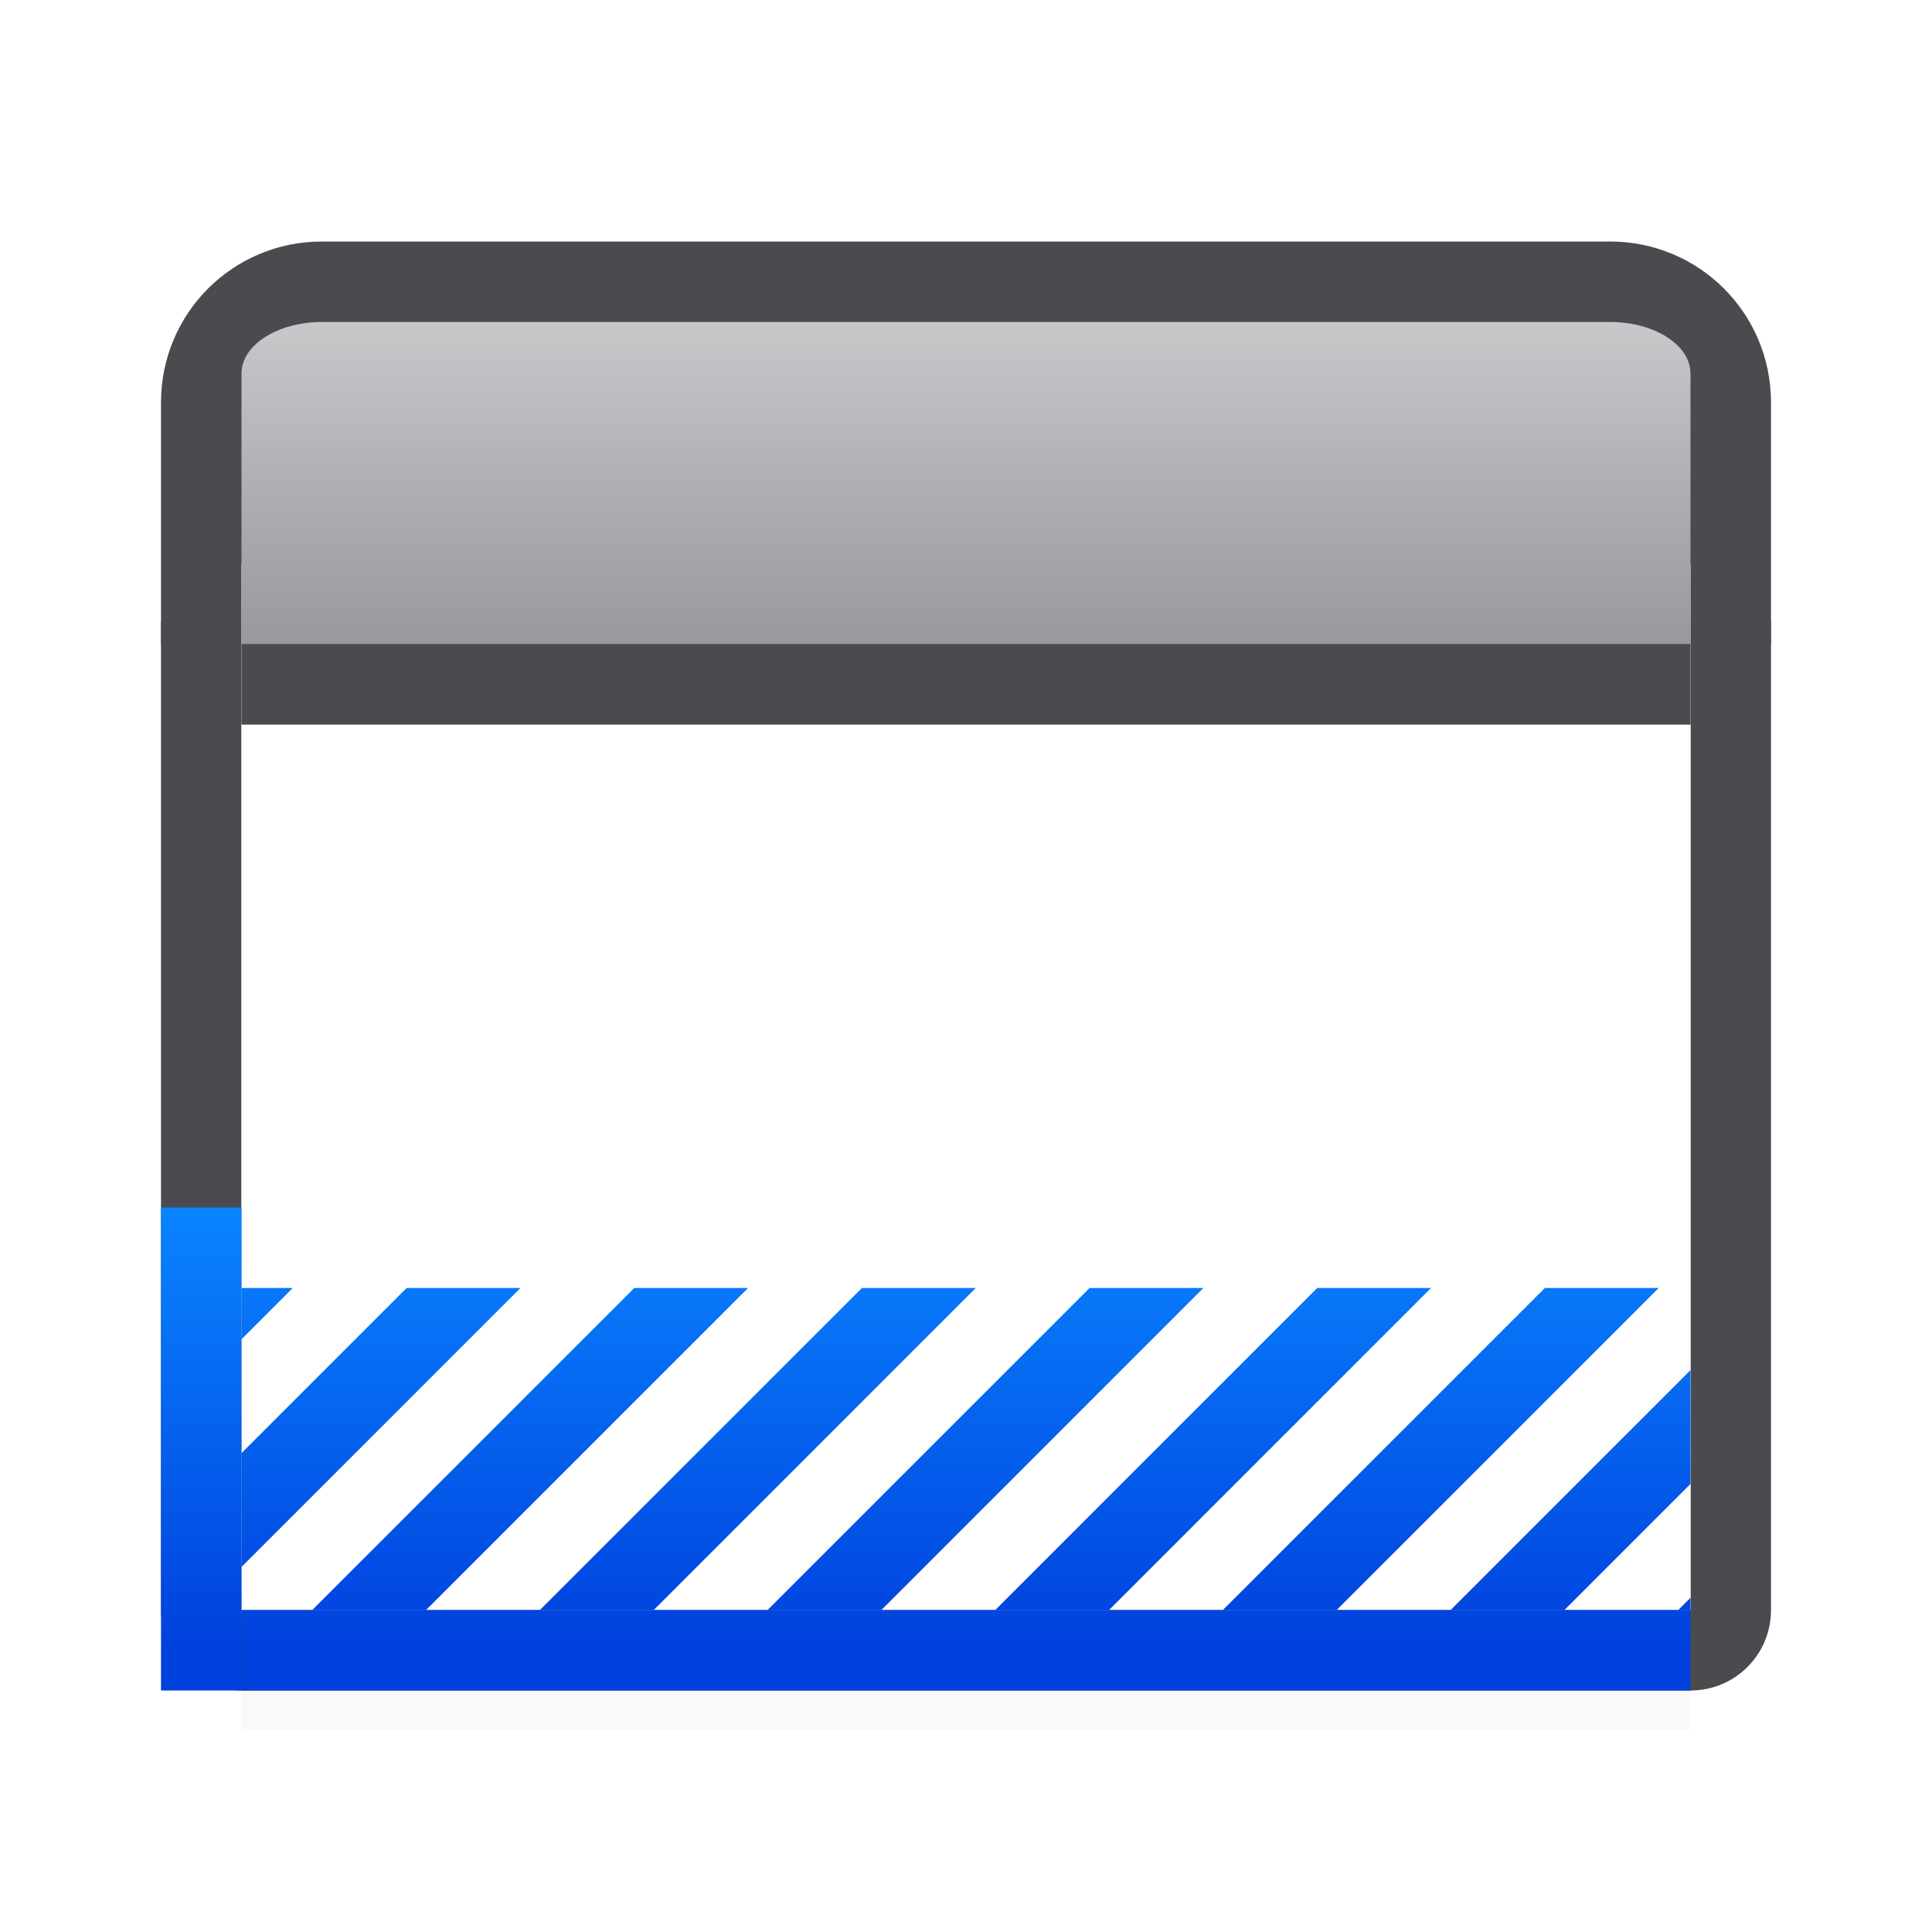 <svg viewBox="0 0 24 24" xmlns="http://www.w3.org/2000/svg" xmlns:xlink="http://www.w3.org/1999/xlink"><linearGradient id="a" gradientTransform="translate(0 9.137)" gradientUnits="userSpaceOnUse" x1="4" x2="4" xlink:href="#e" y1="11.363" y2="5.863"/><linearGradient id="b" gradientTransform="translate(0 9)" gradientUnits="userSpaceOnUse" x1="4" x2="4" xlink:href="#e" y1="11.5" y2="6"/><filter id="c" color-interpolation-filters="sRGB" height="1.095" width="1.097" x="-.049" y="-.047"><feGaussianBlur stdDeviation=".366"/></filter><linearGradient id="d" gradientTransform="matrix(.583 0 0 .678 -21.75 10.466)" gradientUnits="userSpaceOnUse" x1="57.857" x2="57.857" y1="-9.537" y2="-3.638"><stop offset="0" stop-color="#c8c8cb"/><stop offset="1" stop-color="#98989d"/></linearGradient><linearGradient id="e" gradientTransform="matrix(0 1 -1 0 25 -1.008)" gradientUnits="userSpaceOnUse" x1="20.008" x2="13.008" y1="9" y2="9"><stop offset="0" stop-color="#0040dd"/><stop offset="1" stop-color="#0a84ff"/></linearGradient><path d="m3 18.941h18v2.559h-18z" filter="url(#c)" opacity=".15" stroke-width="1.015"/><path d="m4 3c-1.108 0-2 .892-2 2v3h20v-3c0-1.108-.892-2-2-2z" fill="#4b4b4f"/><path d="m2 7.725v2.275 10c0 .554.446 1 1 1h18c.554 0 1-.446 1-1v-10-2.275h-1v2.275 10h-18v-10-2.275z" fill="#4b4b4f"/><path d="m3 7h18v13h-18z" fill="#fff"/><path d="m4 4c-.554 0-1 .286-1 .641v1.359.359 2.641h18v-2.641-.359-1.359c0-.355-.446-.641-1-.641z" fill="url(#d)"/><g fill="none"><path d="m4 3c-1.108 0-2 .892-2 2v1c0 .741.404 1.379 1 1.725v-.725-2.703-.297h13.461c.015-0.0.03-.008.045-.008.015 0 .03.007.045.008h4.449v.297 2.703.725c.596-.346 1-.984 1-1.725v-1c0-1.108-.892-2-2-2z"/><path d="m2 3h20v7h-20z"/></g><path d="m3 16v.637l.637-.637zm2.051 0-2.051 2.051v1.414l3.465-3.465zm2.828 0-4 4h1.414l4-4zm2.828 0-4 4h1.414l3.363-3.363.637-.637zm2.828 0-2.051 2.051-1.949 1.949h1.414l.535-.535 2.516-2.516.949-.949zm2.828 0-2.363 2.363-1.637 1.637h1.414l.223-.223 3.777-3.777zm2.828 0-4 4h1.414l4-4zm1.809 1.02-2.98 2.98h1.414l1.566-1.566zm0 2.828-.152.152h.152z" fill="url(#a)"/><path d="m21 20v1h-18v-1z" fill="url(#b)" stroke-width="1.279"/><path d="m3 8h18v1h-18z" fill="#4b4b4f"/><g fill="url(#b)"><path d="m21 15v1h-18v-1z" stroke-width="1.279"/><path d="m2 15h1v6h-1z"/><path d="m21 15h1v6h-1z"/></g></svg>